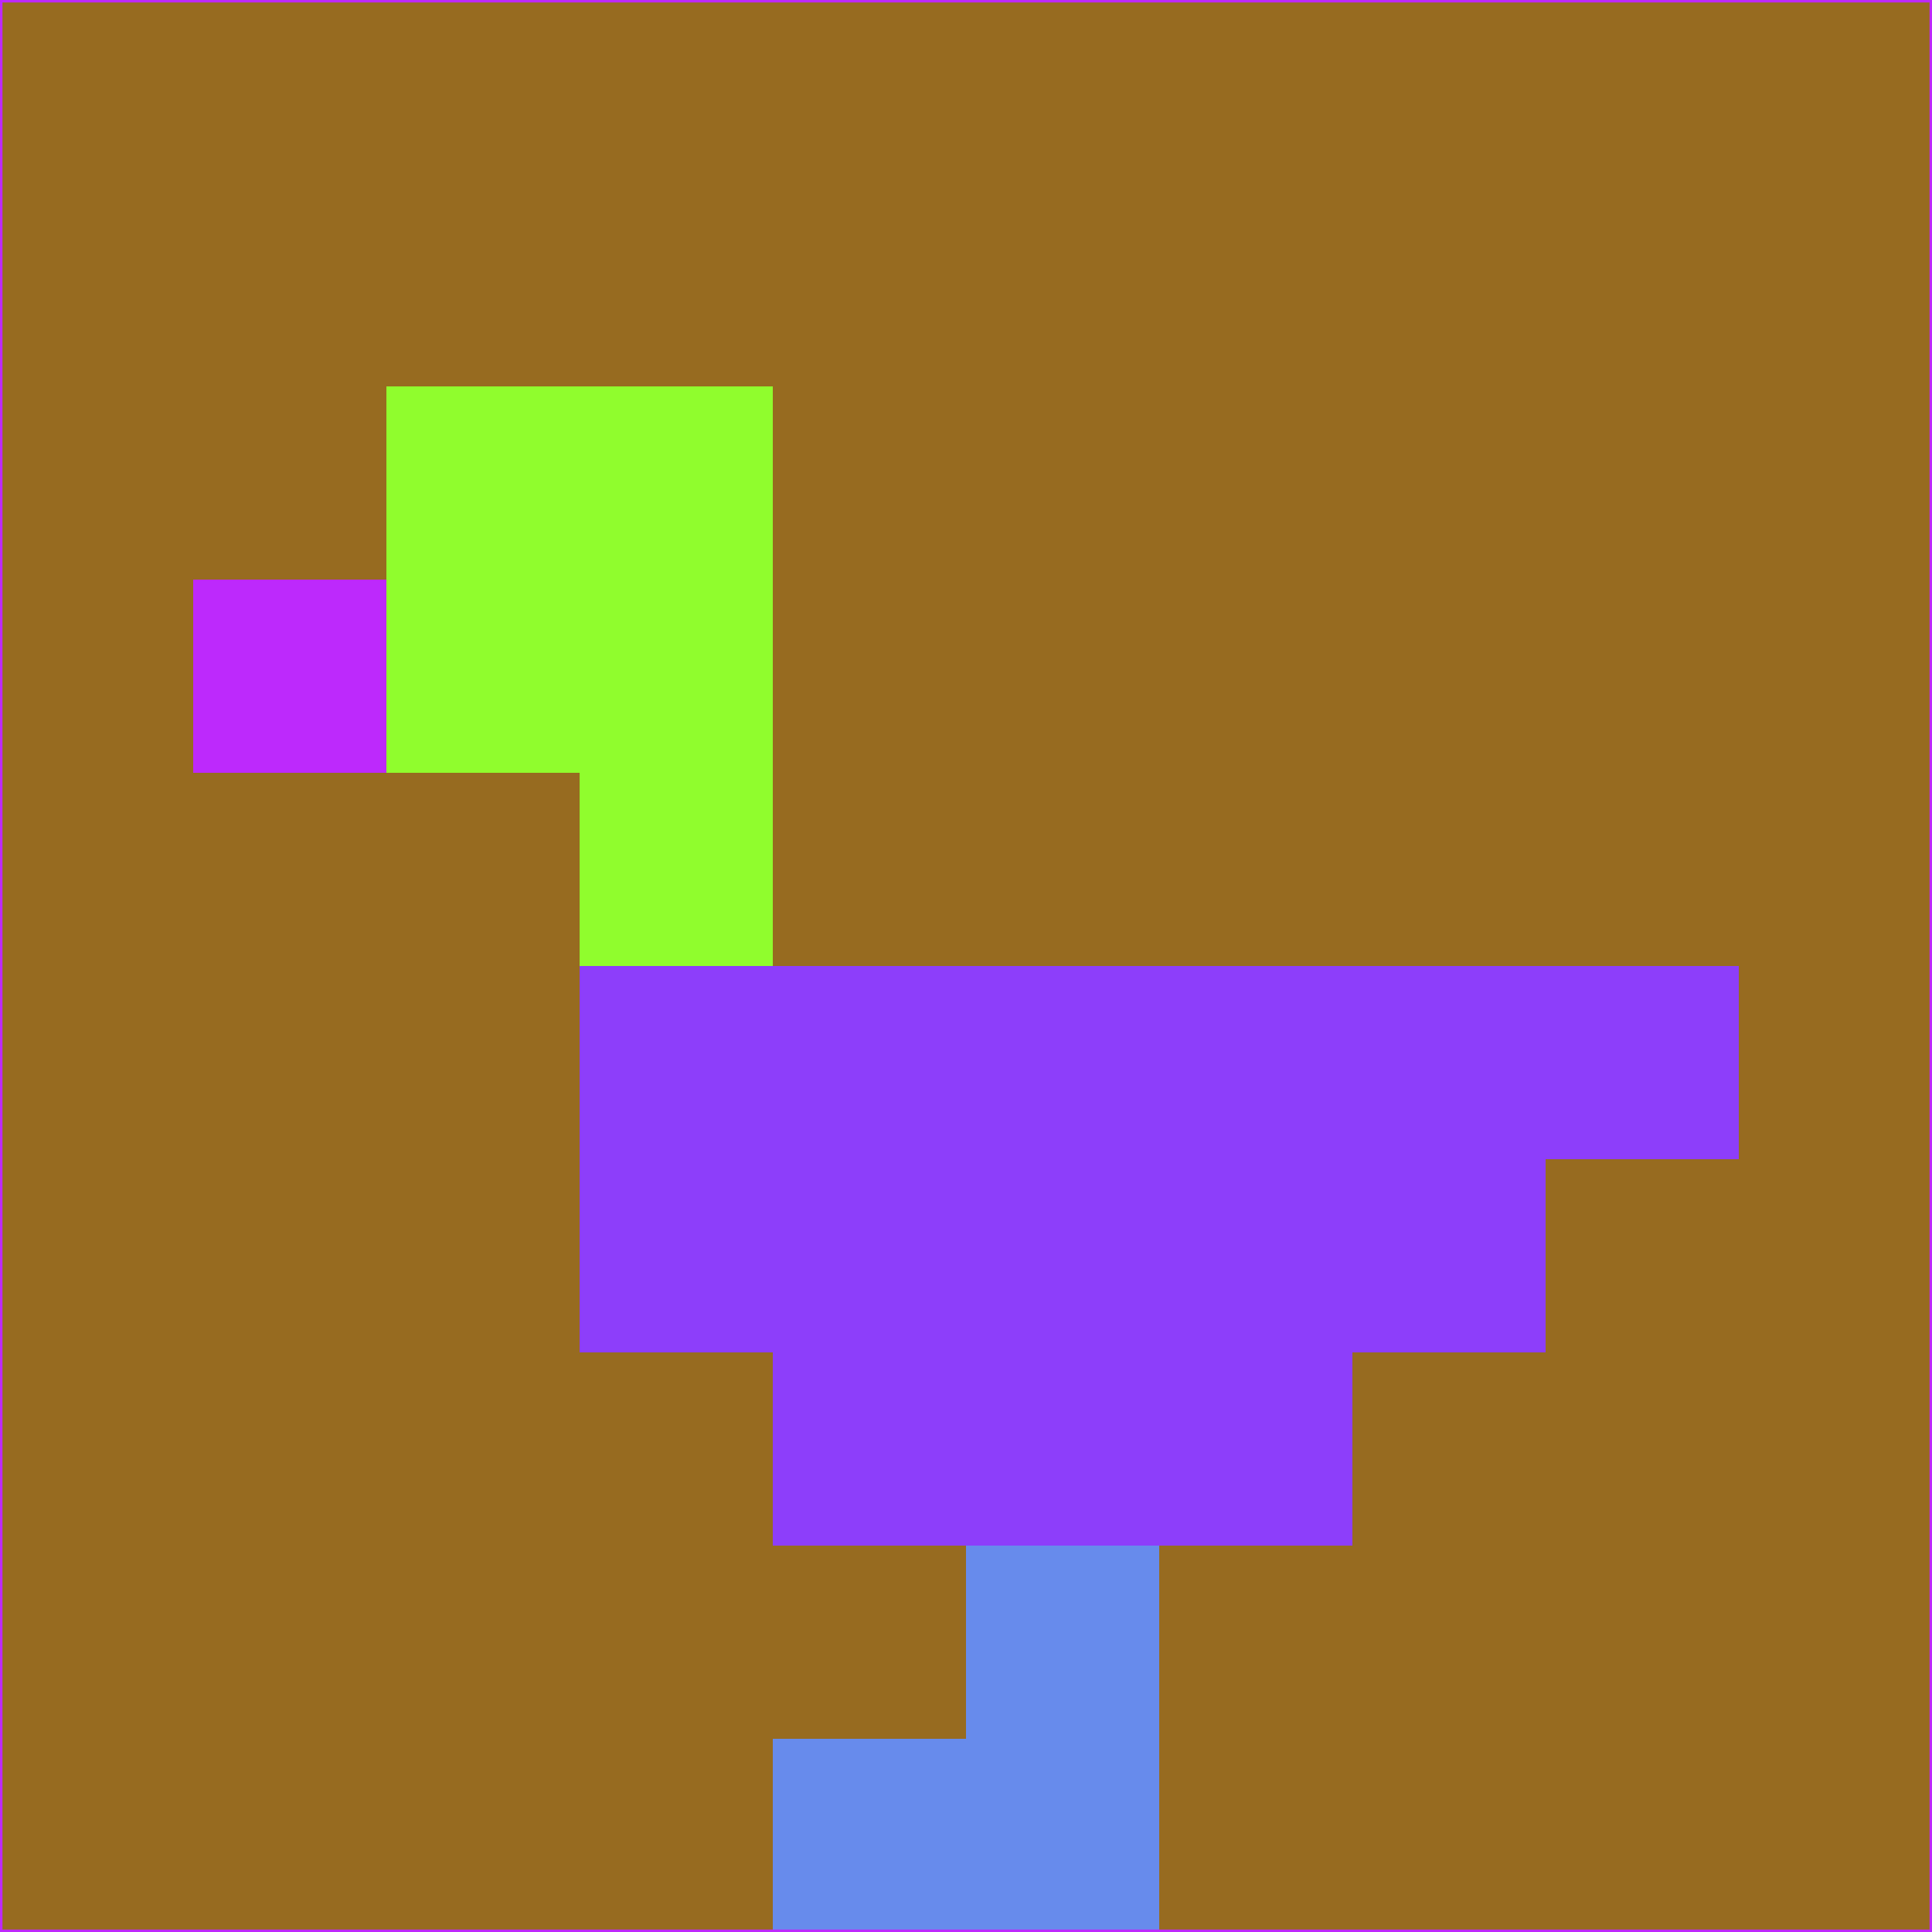 <svg xmlns="http://www.w3.org/2000/svg" version="1.1" width="785" height="785">
  <title>'goose-pfp-694263' by Dmitri Cherniak (Cyberpunk Edition)</title>
  <desc>
    seed=430990
    backgroundColor=#976b20
    padding=20
    innerPadding=0
    timeout=500
    dimension=1
    border=false
    Save=function(){return n.handleSave()}
    frame=12

    Rendered at 2024-09-15T22:37:00.438Z
    Generated in 1ms
    Modified for Cyberpunk theme with new color scheme
  </desc>
  <defs/>
  <rect width="100%" height="100%" fill="#976b20"/>
  <g>
    <g id="0-0">
      <rect x="0" y="0" height="785" width="785" fill="#976b20"/>
      <g>
        <!-- Neon blue -->
        <rect id="0-0-2-2-2-2" x="157" y="157" width="157" height="157" fill="#90fd2d"/>
        <rect id="0-0-3-2-1-4" x="235.5" y="157" width="78.5" height="314" fill="#90fd2d"/>
        <!-- Electric purple -->
        <rect id="0-0-4-5-5-1" x="314" y="392.5" width="392.5" height="78.5" fill="#8d3efa"/>
        <rect id="0-0-3-5-5-2" x="235.5" y="392.5" width="392.5" height="157" fill="#8d3efa"/>
        <rect id="0-0-4-5-3-3" x="314" y="392.5" width="235.5" height="235.5" fill="#8d3efa"/>
        <!-- Neon pink -->
        <rect id="0-0-1-3-1-1" x="78.5" y="235.5" width="78.5" height="78.5" fill="#bd29fc"/>
        <!-- Cyber yellow -->
        <rect id="0-0-5-8-1-2" x="392.5" y="628" width="78.5" height="157" fill="#678bec"/>
        <rect id="0-0-4-9-2-1" x="314" y="706.5" width="157" height="78.5" fill="#678bec"/>
      </g>
      <rect x="0" y="0" stroke="#bd29fc" stroke-width="2" height="785" width="785" fill="none"/>
    </g>
  </g>
  <script xmlns=""/>
</svg>